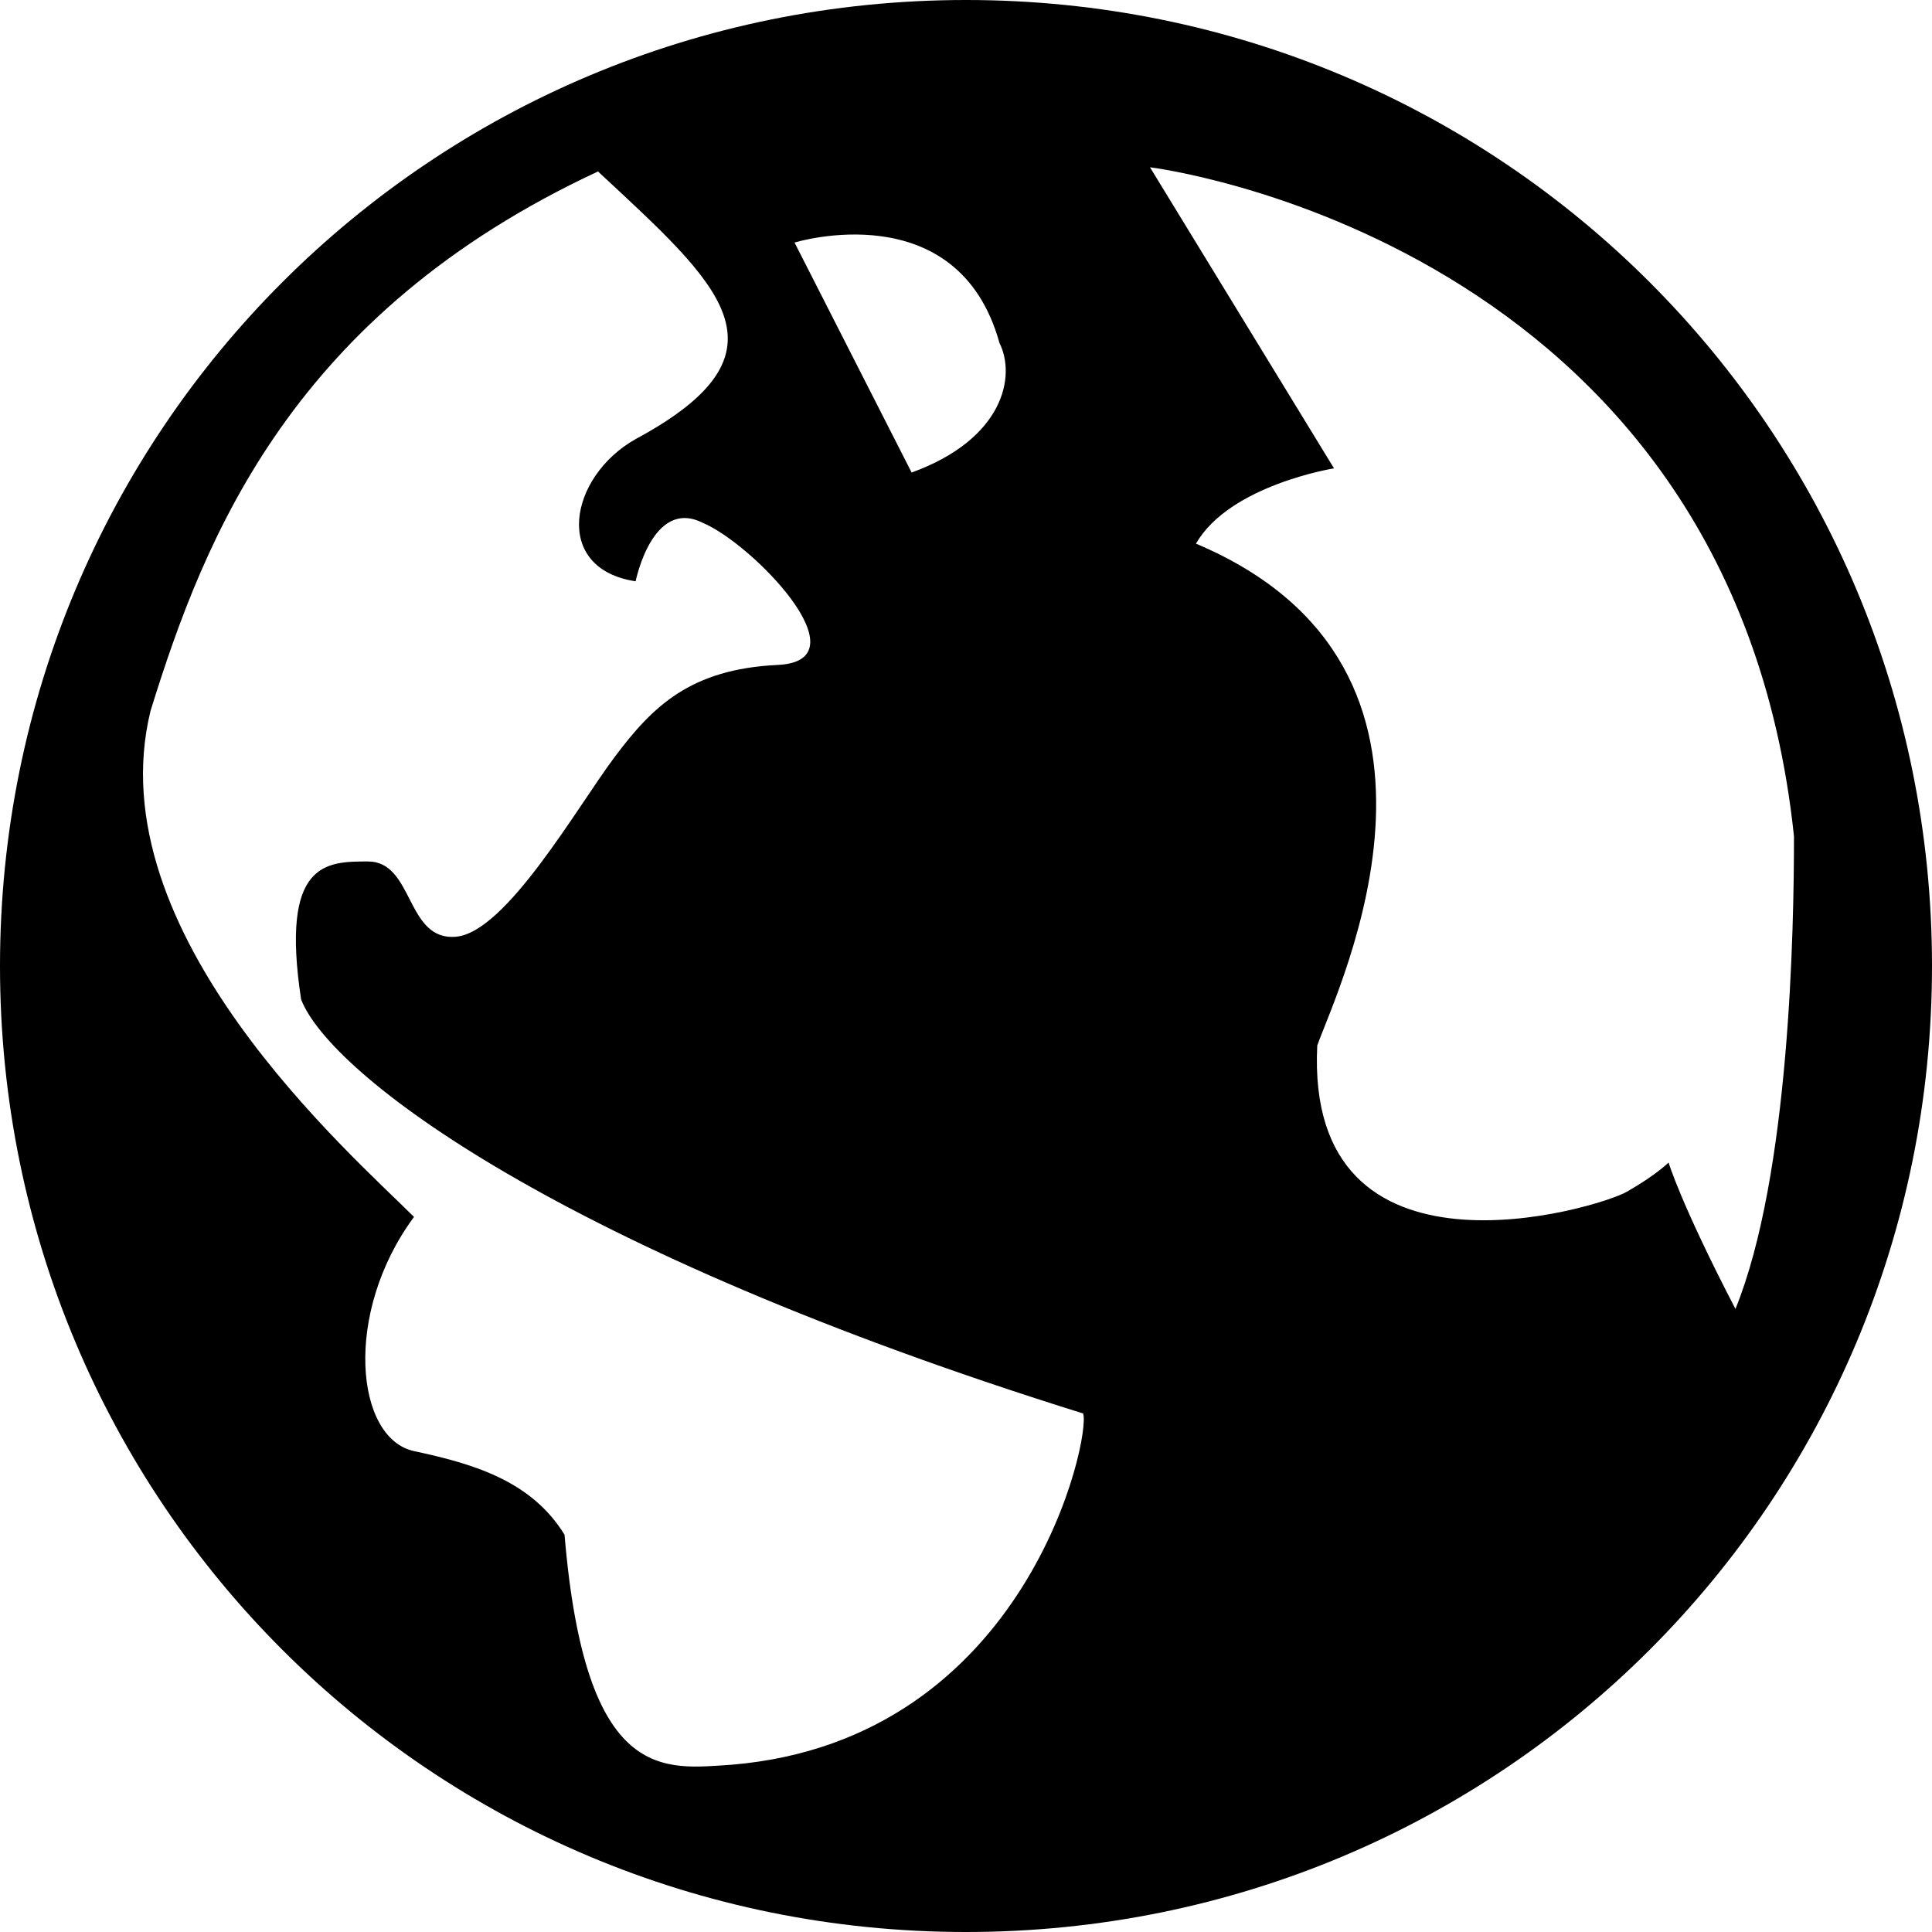 <svg width="48" height="48" viewBox="0 0 48 48" fill="none" xmlns="http://www.w3.org/2000/svg">
<path d="M24 0C10.701 0 0 10.701 0 24C0 37.299 10.701 48 24 48C37.299 48 48 37.299 48 24C48 10.701 37.299 0 24 0ZM24.831 8.519C25.247 9.351 24.935 10.909 22.649 11.74L19.74 6.026C19.74 6.026 23.792 4.779 24.831 8.519ZM18.182 43.844C16.52 43.948 14.546 44.364 14.026 38.13C13.195 36.779 11.74 36.364 10.286 36.052C8.831 35.74 8.519 32.623 10.286 30.234C8.727 28.675 2.39 23.169 3.74 17.662C5.091 13.299 7.273 7.792 14.857 4.26C17.87 7.065 19.844 8.727 15.792 10.909C14.13 11.844 13.714 14.13 15.792 14.442C15.792 14.442 16.208 12.364 17.454 12.987C18.701 13.507 21.506 16.416 19.325 16.52C17.143 16.623 16.208 17.558 15.273 18.805C14.338 20.052 12.571 23.169 11.325 23.273C10.078 23.377 10.286 21.403 9.143 21.403C8.104 21.403 6.961 21.403 7.481 24.831C8.208 26.701 13.922 31.065 26.909 35.117C27.117 35.636 25.558 43.221 18.182 43.844ZM41.455 28.883C41.455 28.883 41.143 29.195 40.416 29.61C39.688 30.026 32.416 32.208 32.727 25.974C33.247 24.52 37.091 16.623 29.714 13.507C30.546 12.052 33.143 11.636 33.143 11.636L28.571 4.156C28.571 4.156 43.013 5.922 44.571 20.779C44.571 23.065 44.468 29.195 43.117 32.52C41.766 29.922 41.455 28.883 41.455 28.883Z" fill="currentColor"/>
</svg>
